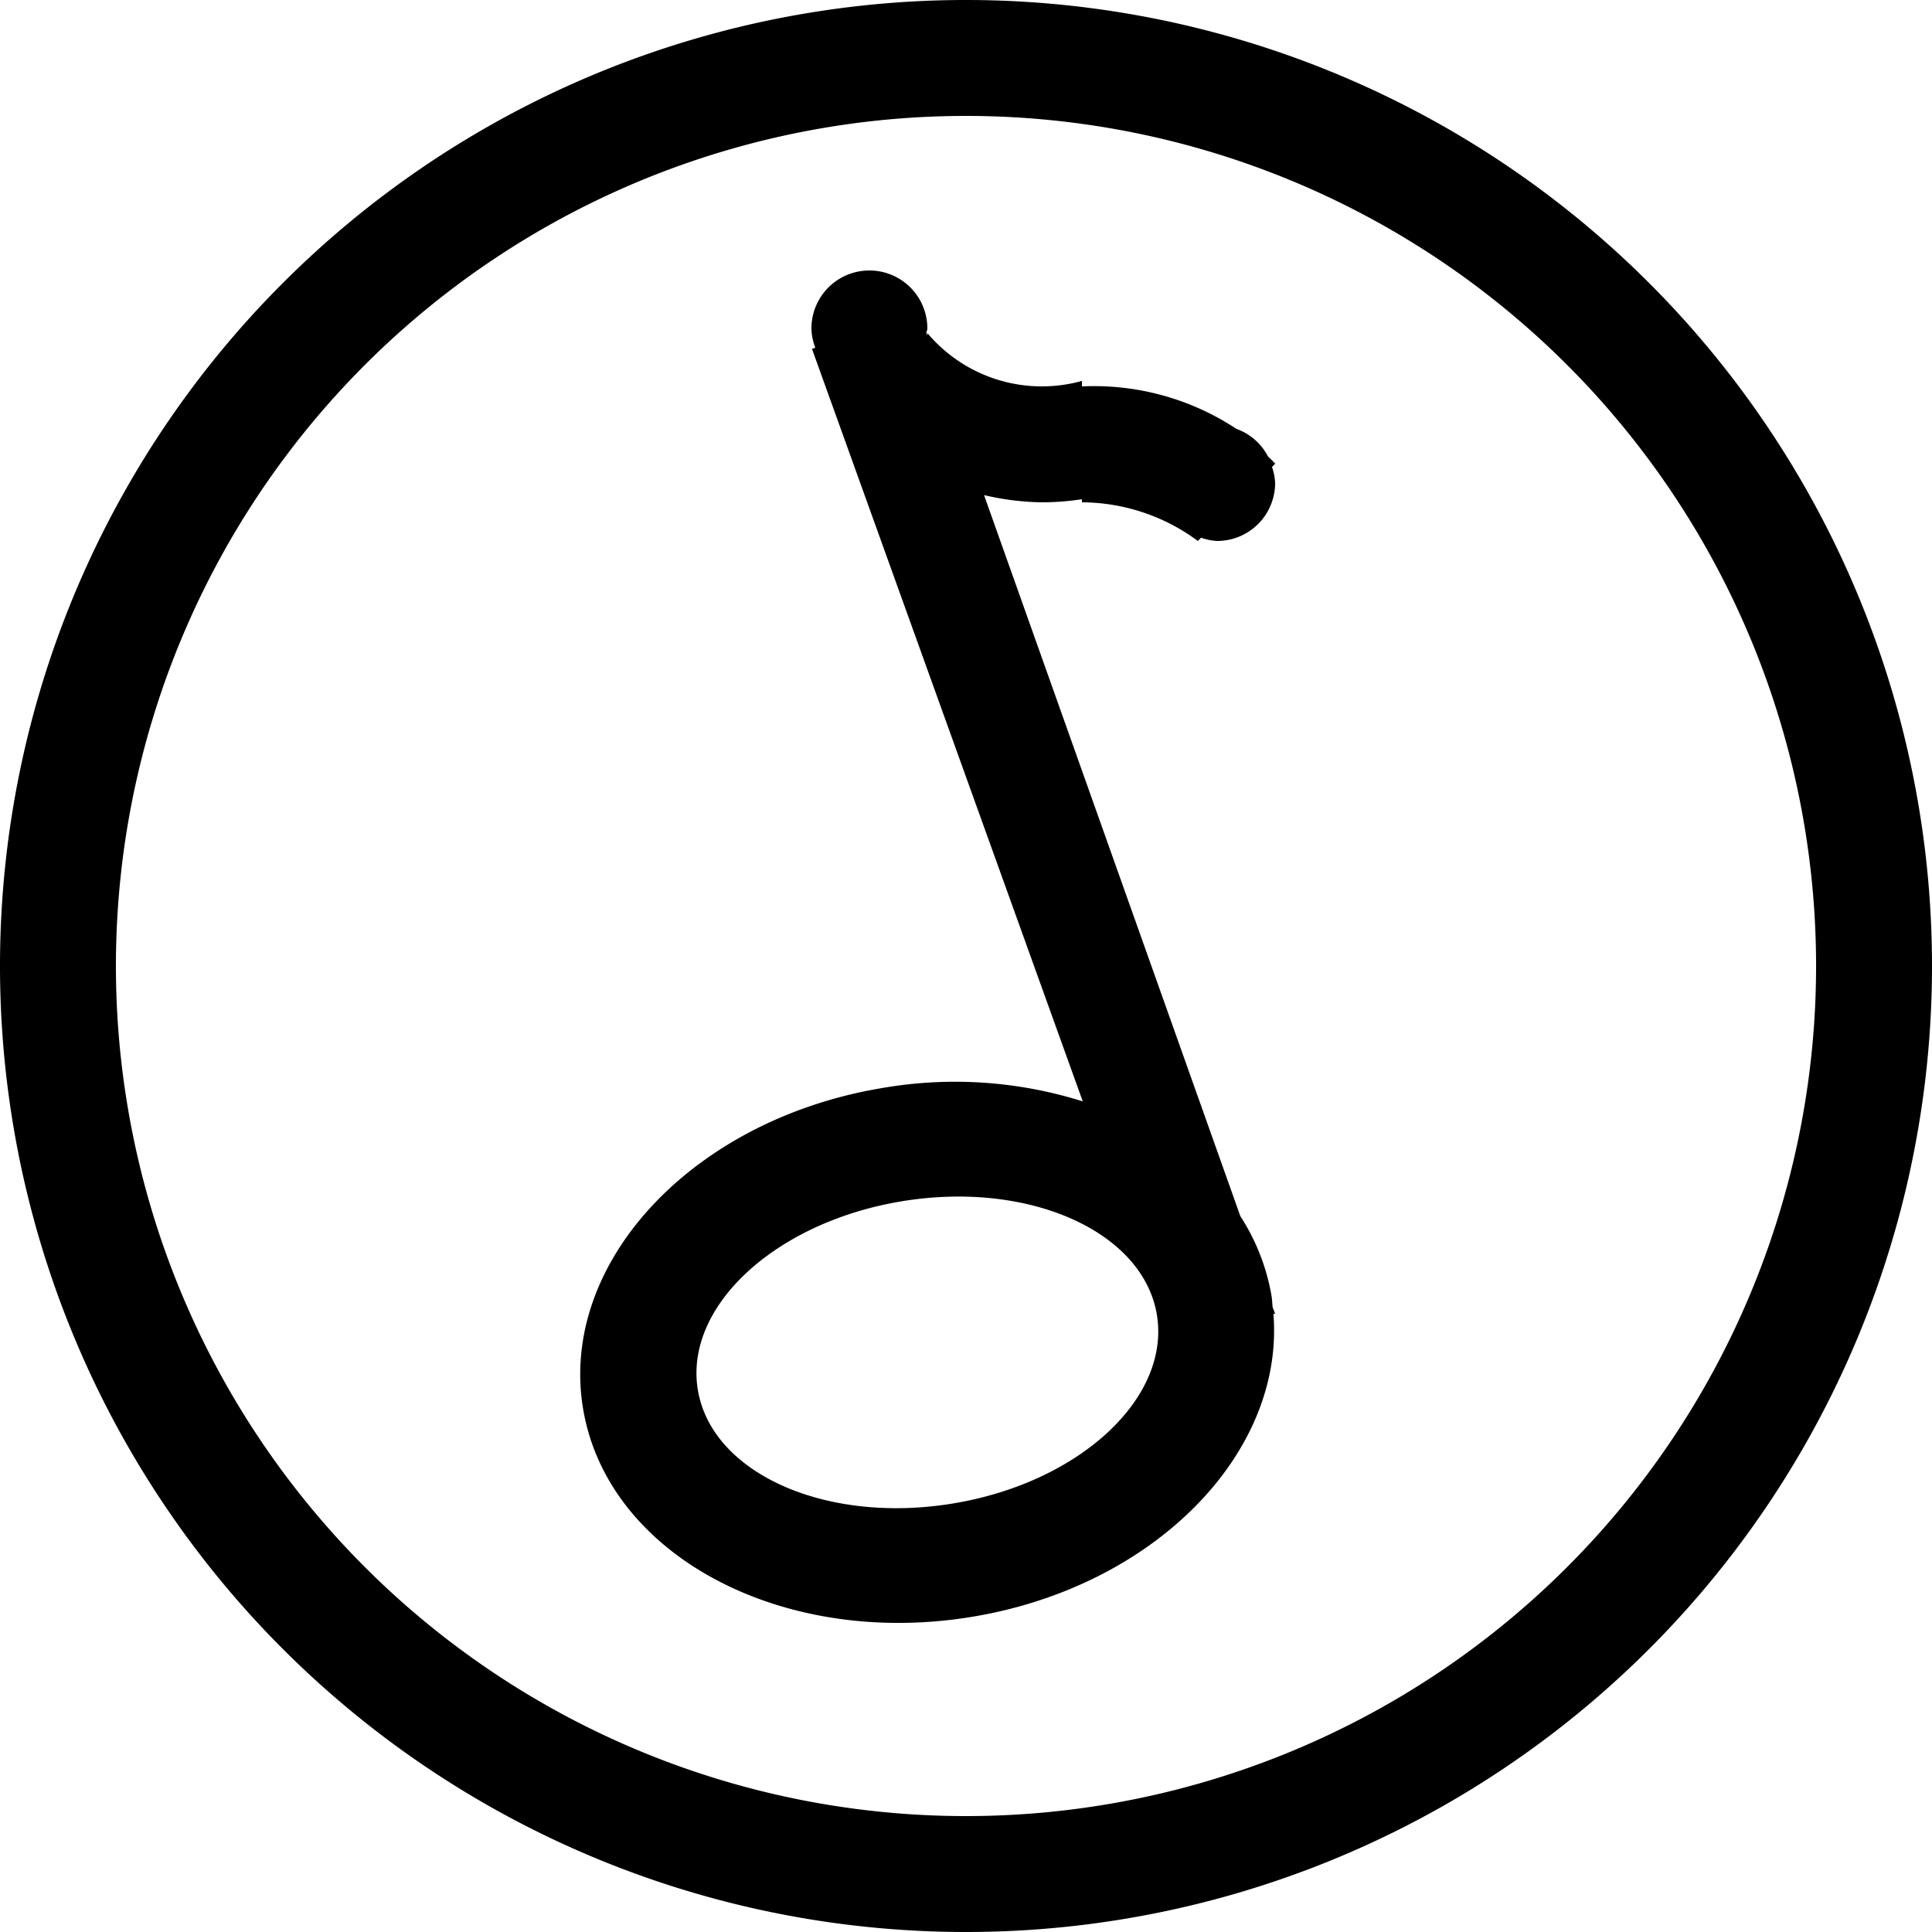 <?xml version="1.0" standalone="no"?><!DOCTYPE svg PUBLIC "-//W3C//DTD SVG 1.1//EN" "http://www.w3.org/Graphics/SVG/1.1/DTD/svg11.dtd"><svg t="1544066798919" class="icon" style="" viewBox="0 0 1024 1024" version="1.1" xmlns="http://www.w3.org/2000/svg" p-id="1766" xmlns:xlink="http://www.w3.org/1999/xlink" width="200" height="200"><defs><style type="text/css"></style></defs><path d="M512 1024a512 512 0 1 1 512-512 512 512 0 0 1-512 512z m0-962.56a450.56 450.56 0 1 0 450.56 450.56A450.56 450.56 0 0 0 512 61.44z m3.215 795.505c-100.762 16.63-193.044-32.645-206.131-110.06s57.979-153.6 158.74-170.25a225.526 225.526 0 0 1 106.066 7.127L430.367 184.914 432.128 184.32a30.208 30.208 0 0 1-2.048-10.24 30.72 30.72 0 0 1 61.44 0c0 0.86-0.43 1.597-0.492 2.437l0.492 1.393V176.538a79.278 79.278 0 0 0 81.92 25.354v62.71a143.954 143.954 0 0 1-20.48 1.638 140.861 140.861 0 0 1-31.396-3.83L657.408 644.588a112.64 112.64 0 0 1 16.507 42.127c0.348 2.048 0.389 4.096 0.614 6.144L675.84 696.32h-0.901c5.939 73.994-63.14 144.712-159.724 160.625z m97.935-160.215c-7.475-44.237-67.994-71.107-135.168-60.027s-115.569 55.91-108.073 100.147 67.994 71.107 135.168 60.027 115.466-55.91 108.073-100.127zM645.12 286.72a29.798 29.798 0 0 1-8.52-1.72L634.88 286.72a103.772 103.772 0 0 0-61.44-20.48v-61.44a137.073 137.073 0 0 1 81.92 22.528 30.29 30.29 0 0 1 16.65 14.52c1.29 1.331 2.642 2.499 3.891 3.912l-1.72 1.72A29.798 29.798 0 0 1 675.84 256a30.72 30.72 0 0 1-30.72 30.72z" p-id="1767"></path></svg>